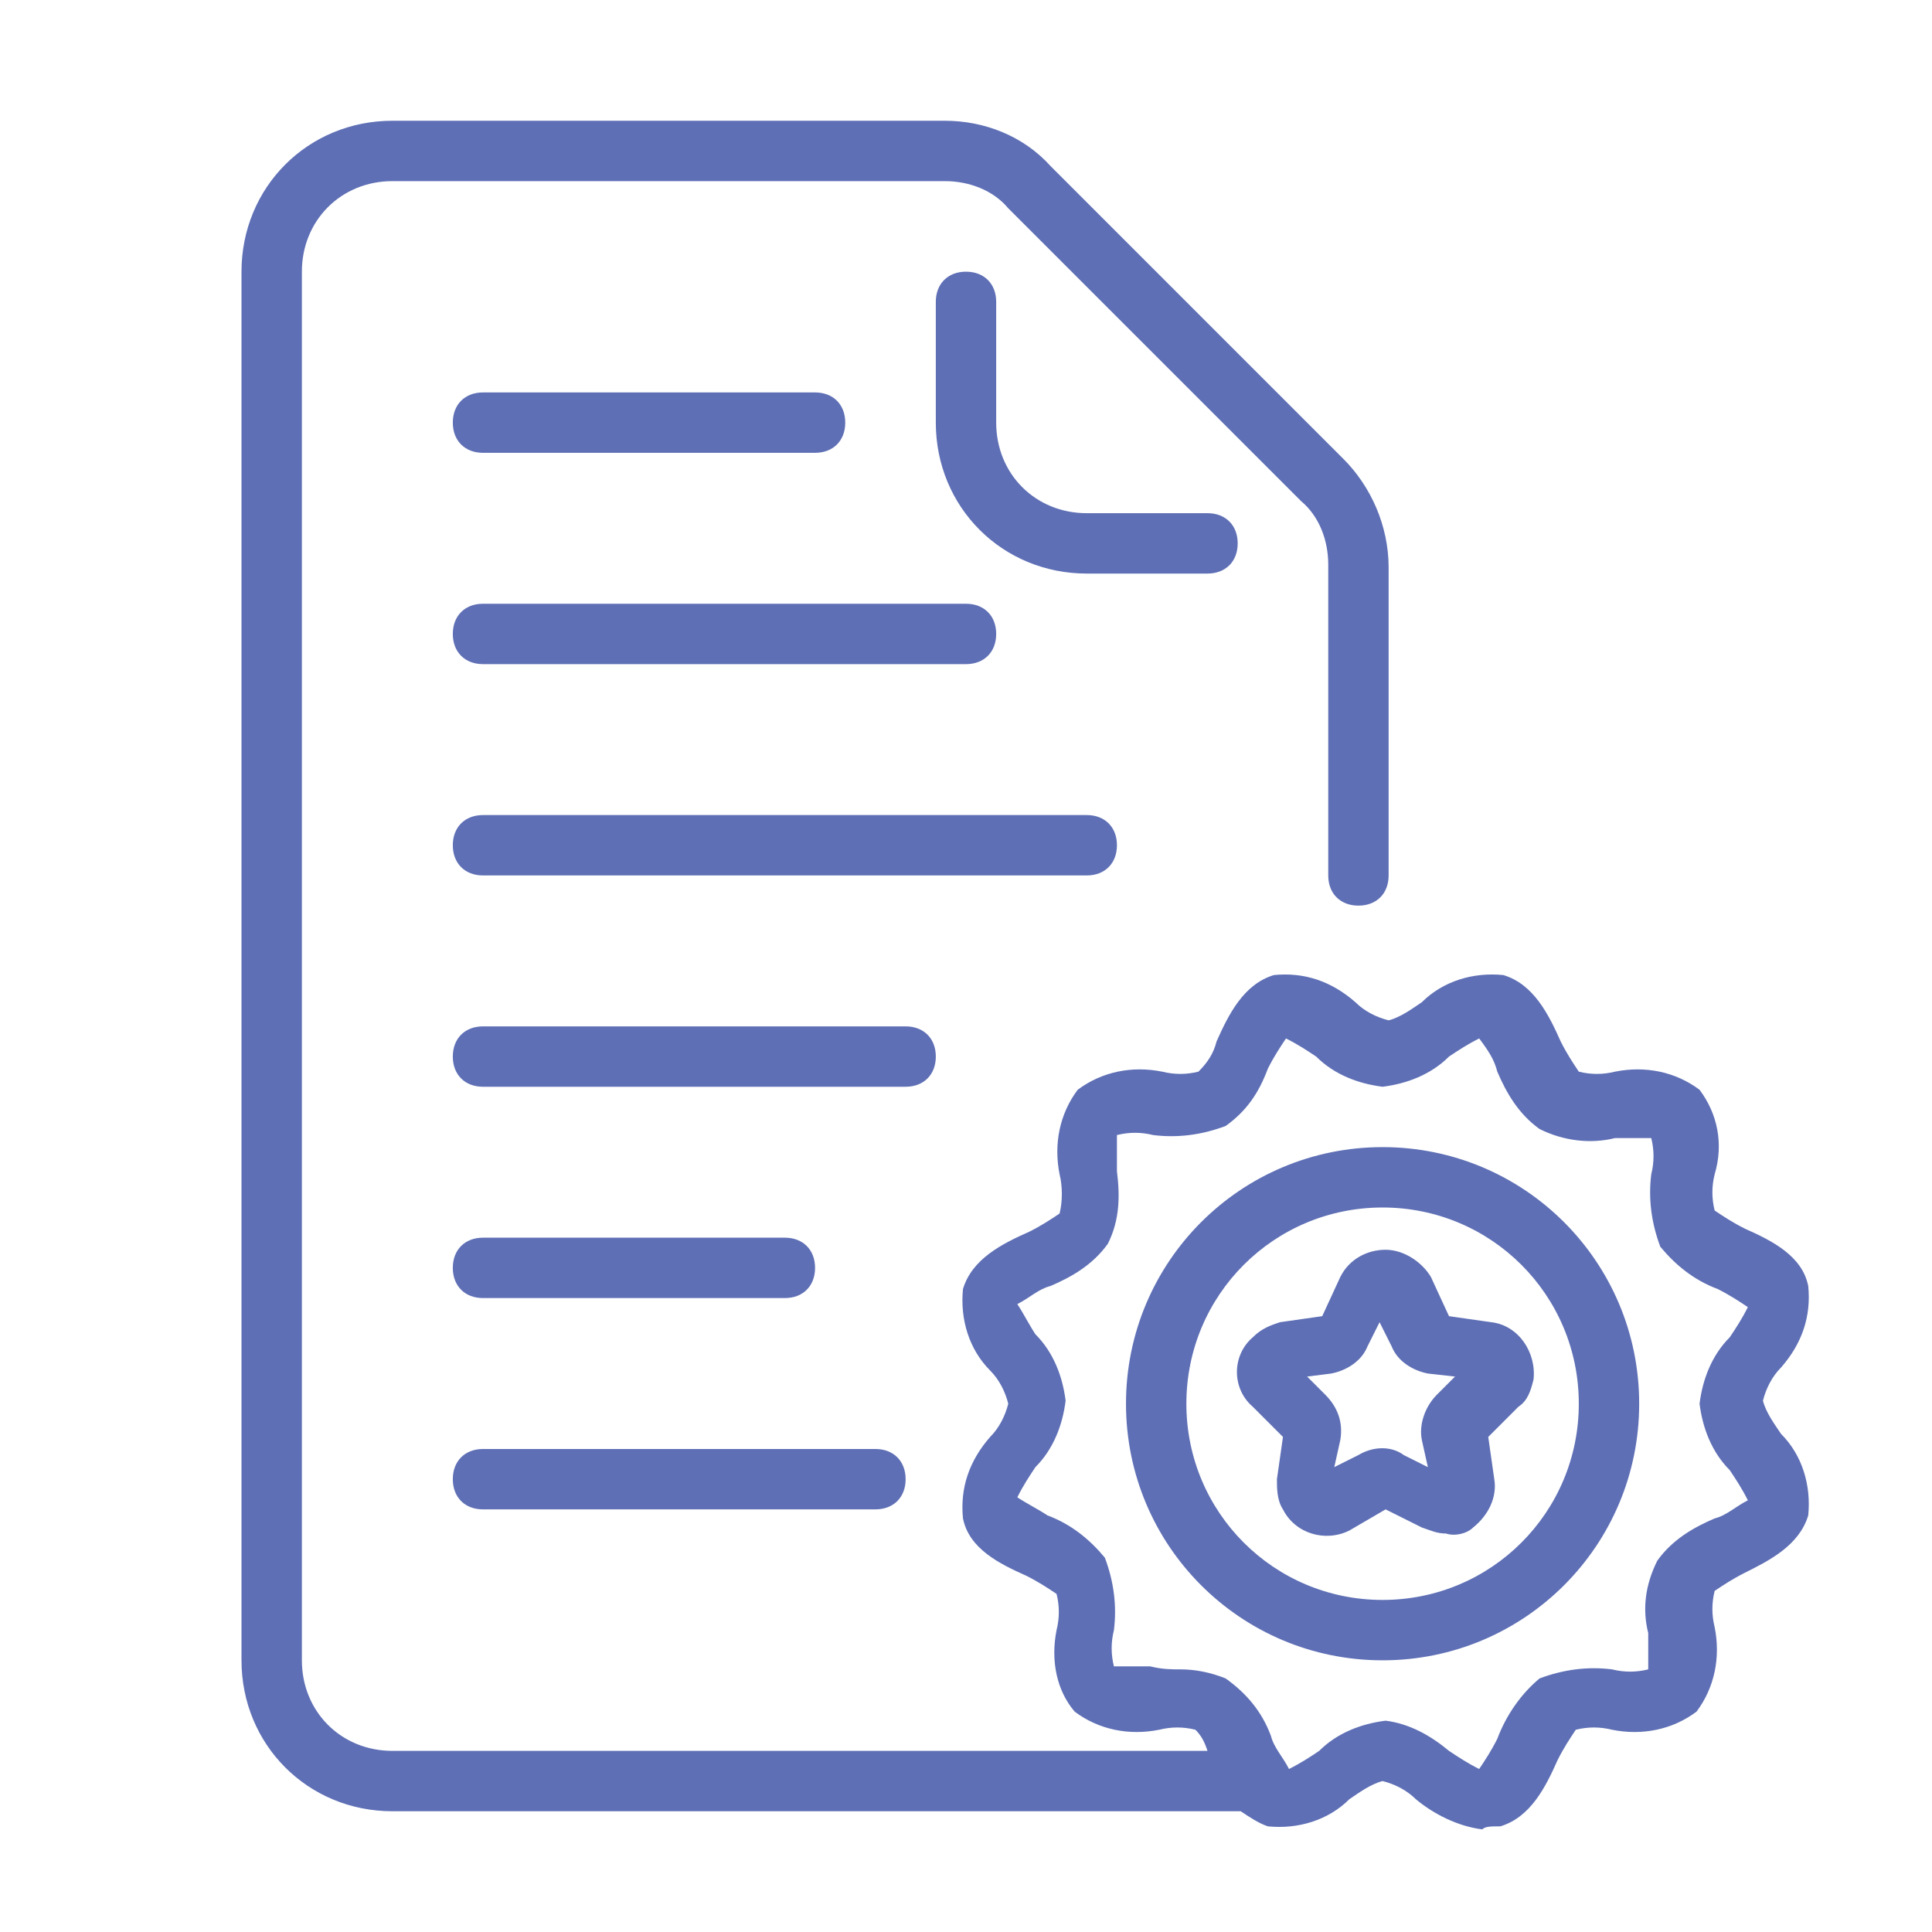 <?xml version="1.0" encoding="utf-8"?>
<!-- Generator: Adobe Illustrator 27.0.0, SVG Export Plug-In . SVG Version: 6.00 Build 0)  -->
<svg version="1.1" id="top-rated" xmlns="http://www.w3.org/2000/svg" xmlns:xlink="http://www.w3.org/1999/xlink" x="0px" y="0px"
	 viewBox="0 0 64 64" style="enable-background:new 0 0 64 64;" xml:space="preserve">
<style type="text/css">
	.st0{fill:#5E6FB5;}
</style>
<path class="st0" d="M49.1,60.6c-0.8-0.1-1.6-0.5-2.2-1c-0.3-0.3-0.7-0.5-1.1-0.6c-0.4,0.1-0.8,0.4-1.1,0.6c-0.7,0.7-1.7,1-2.7,0.9
	c-0.3-0.1-0.6-0.3-0.9-0.5H13c-2.8,0-5-2.2-5-5V9c0-2.8,2.2-5,5-5h18.3c1.3,0,2.6,0.5,3.5,1.5l9.7,9.7c0.9,0.9,1.5,2.2,1.5,3.6V29
	c0,0.6-0.4,1-1,1s-1-0.4-1-1V18.7c0-0.8-0.3-1.6-0.9-2.1l-9.7-9.7C32.9,6.3,32.1,6,31.3,6H13c-1.7,0-3,1.3-3,3v46c0,1.7,1.3,3,3,3
	l0,0h27c-0.1-0.3-0.2-0.5-0.4-0.7c-0.4-0.1-0.8-0.1-1.2,0c-1,0.2-2,0-2.8-0.6C35,56,34.8,55,35,54c0.1-0.4,0.1-0.8,0-1.2
	c-0.3-0.2-0.6-0.4-1-0.6c-0.9-0.4-1.9-0.9-2.1-1.9c-0.1-1,0.2-1.9,0.9-2.7c0.3-0.3,0.5-0.7,0.6-1.1c-0.1-0.4-0.3-0.8-0.6-1.1
	c-0.7-0.7-1-1.7-0.9-2.7c0.3-1,1.3-1.5,2.2-1.9c0.4-0.2,0.7-0.4,1-0.6c0.1-0.4,0.1-0.9,0-1.3c-0.2-1,0-2,0.6-2.8
	c0.8-0.6,1.8-0.8,2.8-0.6c0.4,0.1,0.8,0.1,1.2,0c0.3-0.3,0.5-0.6,0.6-1c0.4-0.9,0.9-1.9,1.9-2.2c1-0.1,1.9,0.2,2.7,0.9
	c0.3,0.3,0.7,0.5,1.1,0.6c0.4-0.1,0.8-0.4,1.1-0.6c0.7-0.7,1.7-1,2.7-0.9c1,0.3,1.5,1.3,1.9,2.2c0.2,0.4,0.4,0.7,0.6,1
	c0.4,0.1,0.8,0.1,1.2,0c1-0.2,2,0,2.8,0.6c0.6,0.8,0.8,1.8,0.5,2.8c-0.1,0.4-0.1,0.8,0,1.2c0.3,0.2,0.6,0.4,1,0.6
	c0.9,0.4,1.9,0.9,2.1,1.9c0.1,1-0.2,1.9-0.9,2.7c-0.3,0.3-0.5,0.7-0.6,1.1c0.1,0.4,0.4,0.8,0.6,1.1c0.7,0.7,1,1.7,0.9,2.7
	c-0.3,1-1.3,1.5-2.1,1.9c-0.4,0.2-0.7,0.4-1,0.6c-0.1,0.4-0.1,0.8,0,1.2c0.2,1,0,2-0.6,2.8c-0.8,0.6-1.8,0.8-2.8,0.6
	c-0.4-0.1-0.8-0.1-1.2,0c-0.2,0.3-0.4,0.6-0.6,1c-0.4,0.9-0.9,1.9-1.9,2.2C49.4,60.5,49.2,60.5,49.1,60.6z M39.1,55.3
	c0.5,0,1,0.1,1.5,0.3c0.7,0.5,1.2,1.1,1.5,1.9c0.1,0.4,0.4,0.7,0.6,1.1c0.4-0.2,0.7-0.4,1-0.6c0.6-0.6,1.4-0.9,2.2-1
	c0.8,0.1,1.5,0.5,2.1,1c0.3,0.2,0.6,0.4,1,0.6c0.2-0.3,0.4-0.6,0.6-1c0.3-0.8,0.8-1.5,1.4-2c0.8-0.3,1.6-0.4,2.4-0.3
	c0.4,0.1,0.8,0.1,1.2,0c0-0.4,0-0.8,0-1.2c-0.2-0.8-0.1-1.6,0.3-2.4c0.5-0.7,1.2-1.1,1.9-1.4c0.4-0.1,0.7-0.4,1.1-0.6
	c-0.2-0.4-0.4-0.7-0.6-1c-0.6-0.6-0.9-1.4-1-2.2c0.1-0.8,0.4-1.6,1-2.2c0.2-0.3,0.4-0.6,0.6-1c-0.3-0.2-0.6-0.4-1-0.6
	c-0.8-0.3-1.4-0.8-1.9-1.4c-0.3-0.8-0.4-1.6-0.3-2.4c0.1-0.4,0.1-0.8,0-1.2c-0.4,0-0.8,0-1.2,0c-0.8,0.2-1.7,0.1-2.5-0.3
	c-0.7-0.5-1.1-1.2-1.4-1.9c-0.1-0.4-0.3-0.7-0.6-1.1c-0.4,0.2-0.7,0.4-1,0.6c-0.6,0.6-1.4,0.9-2.2,1c-0.8-0.1-1.6-0.4-2.2-1
	c-0.3-0.2-0.6-0.4-1-0.6c-0.2,0.3-0.4,0.6-0.6,1c-0.3,0.8-0.7,1.4-1.4,1.9c-0.8,0.3-1.6,0.4-2.4,0.3c-0.4-0.1-0.8-0.1-1.2,0
	c0,0.4,0,0.8,0,1.2c0.1,0.8,0.1,1.6-0.3,2.4c-0.5,0.7-1.2,1.1-1.9,1.4c-0.4,0.1-0.7,0.4-1.1,0.6c0.2,0.3,0.4,0.7,0.6,1
	c0.6,0.6,0.9,1.4,1,2.2c-0.1,0.8-0.4,1.6-1,2.2c-0.2,0.3-0.4,0.6-0.6,1c0.3,0.2,0.7,0.4,1,0.6c0.8,0.3,1.4,0.8,1.9,1.4
	c0.3,0.8,0.4,1.6,0.3,2.4c-0.1,0.4-0.1,0.8,0,1.2c0.4,0,0.8,0,1.2,0C38.5,55.3,38.8,55.3,39.1,55.3L39.1,55.3z M45.8,55
	c-4.7,0-8.5-3.8-8.5-8.5s3.8-8.5,8.5-8.5s8.5,3.8,8.5,8.5C54.3,51.2,50.5,55,45.8,55L45.8,55z M45.8,40c-3.6,0-6.5,2.9-6.5,6.5
	s2.9,6.5,6.5,6.5s6.5-2.9,6.5-6.5C52.3,42.9,49.4,40,45.8,40L45.8,40z M47.9,50.8c-0.3,0-0.5-0.1-0.8-0.2L45.9,50l-1.2,0.7
	c-0.8,0.4-1.8,0.1-2.2-0.7c-0.2-0.3-0.2-0.7-0.2-1l0.2-1.4l-1-1c-0.7-0.6-0.7-1.7,0-2.3c0.3-0.3,0.6-0.4,0.9-0.5l1.4-0.2l0.6-1.3
	l0,0c0.3-0.6,0.9-0.9,1.5-0.9l0,0c0.6,0,1.2,0.4,1.5,0.9l0.6,1.3l1.4,0.2c0.9,0.1,1.5,1,1.4,1.9c-0.1,0.4-0.2,0.7-0.5,0.9l-1,1
	l0.2,1.4c0.1,0.6-0.2,1.2-0.7,1.6C48.6,50.8,48.2,50.9,47.9,50.8L47.9,50.8z M43.3,45.6l0.6,0.6c0.4,0.4,0.6,0.9,0.5,1.5l-0.2,0.9
	l0.8-0.4c0.5-0.3,1.1-0.3,1.5,0l0.8,0.4l-0.2-0.9c-0.1-0.5,0.1-1.1,0.5-1.5l0.6-0.6l-0.9-0.1c-0.5-0.1-1-0.4-1.2-0.9l-0.4-0.8
	l-0.4,0.8c-0.2,0.5-0.7,0.8-1.2,0.9L43.3,45.6z M29,50H16c-0.6,0-1-0.4-1-1s0.4-1,1-1h13c0.6,0,1,0.4,1,1S29.6,50,29,50z M26,43H16
	c-0.6,0-1-0.4-1-1s0.4-1,1-1h10c0.6,0,1,0.4,1,1S26.6,43,26,43z M30,36H16c-0.6,0-1-0.4-1-1s0.4-1,1-1h14c0.6,0,1,0.4,1,1
	S30.6,36,30,36z M36,29H16c-0.6,0-1-0.4-1-1s0.4-1,1-1h20c0.6,0,1,0.4,1,1S36.6,29,36,29z M32,22H16c-0.6,0-1-0.4-1-1s0.4-1,1-1h16
	c0.6,0,1,0.4,1,1S32.6,22,32,22z M40,19h-4c-2.8,0-5-2.2-5-5v-4c0-0.6,0.4-1,1-1s1,0.4,1,1v4c0,1.7,1.3,3,3,3h4c0.6,0,1,0.4,1,1
	S40.6,19,40,19z M27,15H16c-0.6,0-1-0.4-1-1s0.4-1,1-1h11c0.6,0,1,0.4,1,1S27.6,15,27,15z"/>
</svg>
